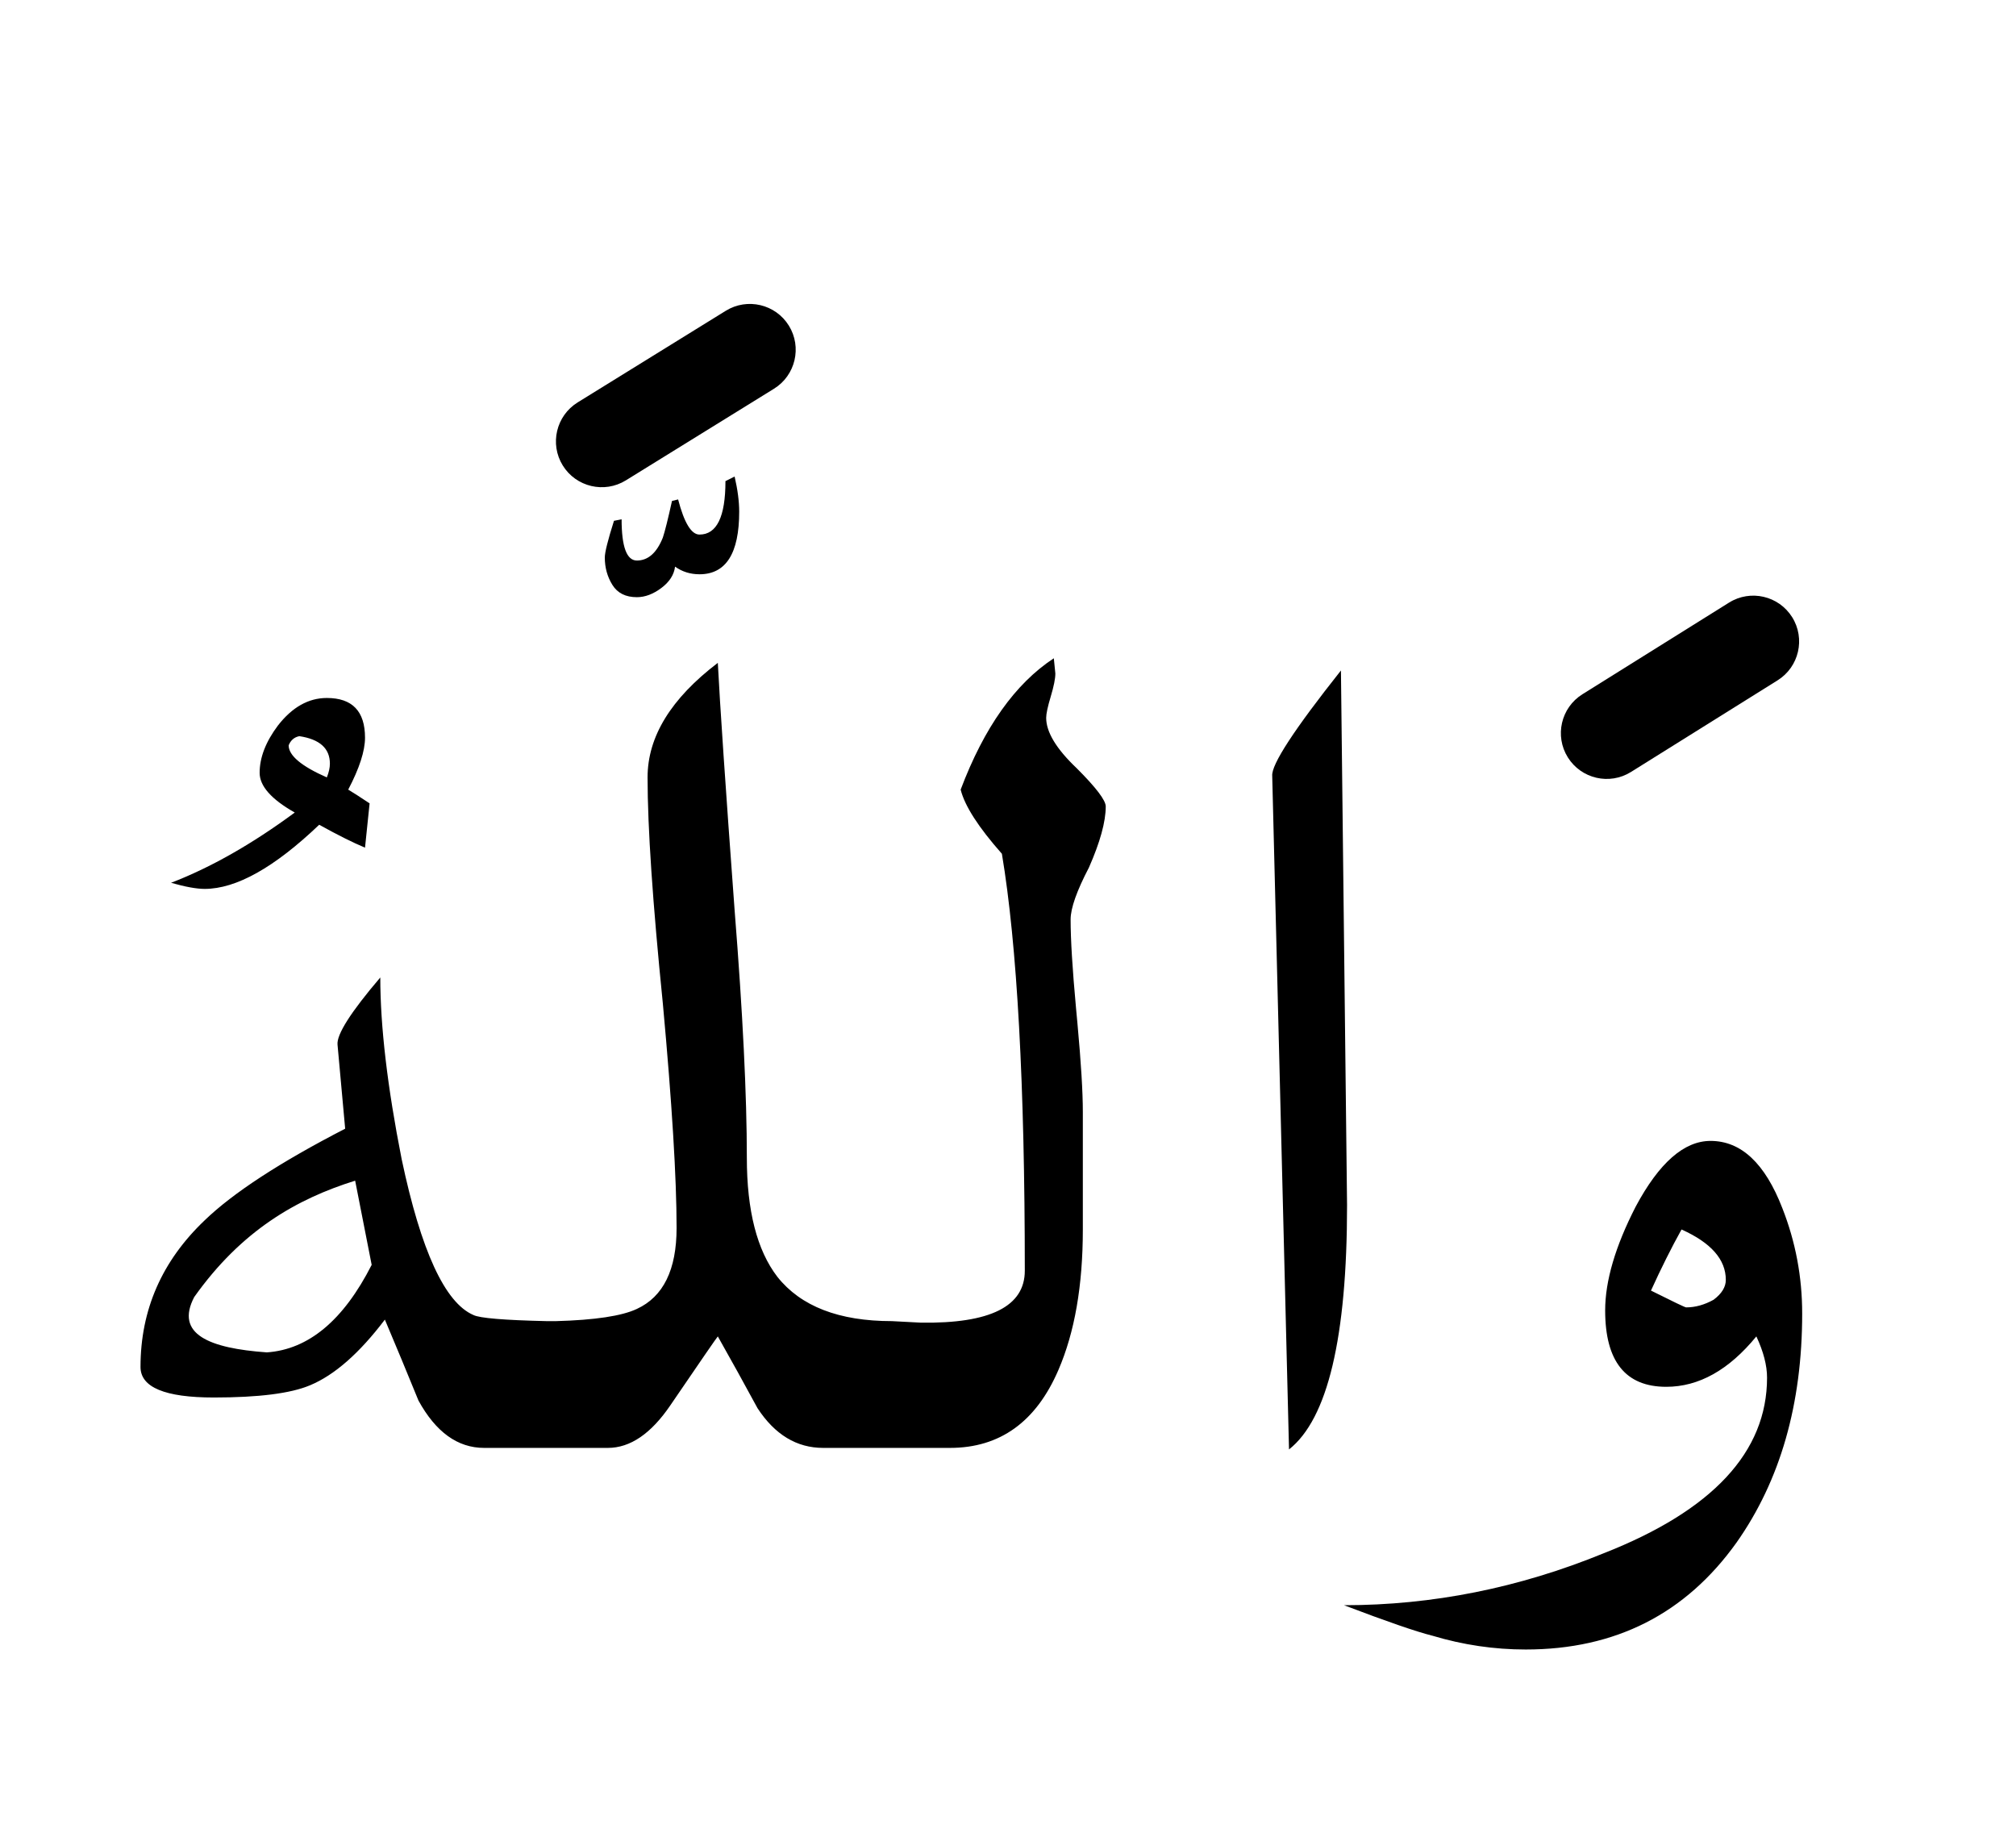 <?xml version="1.0" encoding="UTF-8" standalone="no"?><!DOCTYPE svg PUBLIC "-//W3C//DTD SVG 1.1//EN" "http://www.w3.org/Graphics/SVG/1.1/DTD/svg11.dtd"><svg width="100%" height="100%" viewBox="0 0 66 60" version="1.1" xmlns="http://www.w3.org/2000/svg" xmlns:xlink="http://www.w3.org/1999/xlink" xml:space="preserve" xmlns:serif="http://www.serif.com/" style="fill-rule:evenodd;clip-rule:evenodd;stroke-linejoin:round;stroke-miterlimit:2;"><g><path d="M56.605,19.728l-4.8,3c-0.702,0.439 -0.916,1.365 -0.477,2.067c0.439,0.702 1.365,0.916 2.067,0.477l4.8,-3c0.702,-0.439 0.916,-1.365 0.477,-2.067c-0.439,-0.702 -1.365,-0.916 -2.067,-0.477Zm-32.844,-9.554l-4.85,3c-0.704,0.436 -0.922,1.361 -0.487,2.065c0.436,0.704 1.361,0.922 2.065,0.487l4.85,-3c0.704,-0.436 0.922,-1.361 0.487,-2.065c-0.436,-0.704 -1.361,-0.922 -2.065,-0.487Z"/><path d="M46.9,53.55c1,0.3 2.017,0.45 3.05,0.45c2.933,0 5.233,-1.167 6.9,-3.5c1.433,-2.033 2.15,-4.533 2.15,-7.5c0,-1.2 -0.217,-2.35 -0.65,-3.45c-0.567,-1.467 -1.35,-2.2 -2.35,-2.2c-0.867,0 -1.683,0.717 -2.45,2.15c-0.667,1.3 -1,2.433 -1,3.4c0,1.667 0.667,2.5 2,2.5c1.067,0 2.05,-0.55 2.95,-1.65c0.233,0.5 0.35,0.95 0.35,1.35c0,2.433 -1.783,4.35 -5.35,5.75c-2.767,1.133 -5.6,1.7 -8.5,1.7c1.4,0.533 2.367,0.867 2.9,1Zm-3,-31.6c-1.533,1.933 -2.283,3.083 -2.25,3.45l0.55,22.05c1.267,-1 1.9,-3.667 1.9,-8l-0.2,-17.5Zm-9.35,0.1c0,0.167 -0.05,0.417 -0.15,0.75c-0.1,0.333 -0.15,0.567 -0.15,0.7c0,0.467 0.333,1.017 1,1.65c0.633,0.633 0.95,1.05 0.95,1.25c0,0.5 -0.183,1.167 -0.55,2c-0.4,0.767 -0.6,1.333 -0.6,1.7c0,0.656 0.059,1.62 0.176,2.892l0.048,0.516c0.117,1.272 0.176,2.236 0.176,2.892l0,3.85c0,1.833 -0.267,3.367 -0.8,4.6c-0.733,1.7 -1.917,2.55 -3.55,2.55l-4.15,0c-0.867,0 -1.583,-0.433 -2.15,-1.3c-0.433,-0.8 -0.867,-1.583 -1.3,-2.35c-0.033,0.033 -0.55,0.783 -1.55,2.25c-0.633,0.933 -1.317,1.4 -2.05,1.4l-4.05,0c-0.867,0 -1.583,-0.517 -2.15,-1.55c-0.367,-0.9 -0.733,-1.783 -1.1,-2.65c-0.833,1.1 -1.65,1.817 -2.45,2.15c-0.633,0.267 -1.683,0.4 -3.15,0.4c-1.6,0 -2.4,-0.333 -2.4,-1c0,-1.867 0.7,-3.467 2.1,-4.8c0.933,-0.9 2.467,-1.9 4.6,-3l-0.25,-2.75c-0.033,-0.333 0.433,-1.067 1.4,-2.2c0,1.6 0.233,3.583 0.7,5.95c0.633,3 1.417,4.7 2.35,5.1c0.203,0.102 1.003,0.168 2.4,0.2l0.3,0c1.274,-0.035 2.158,-0.168 2.65,-0.4c0.867,-0.4 1.3,-1.283 1.3,-2.65c0,-1.633 -0.15,-4.083 -0.45,-7.35c-0.333,-3.3 -0.5,-5.767 -0.5,-7.4c0,-1.333 0.767,-2.583 2.3,-3.75c0.067,1.333 0.25,4.033 0.55,8.1c0.267,3.367 0.4,6.067 0.4,8.1c0,1.733 0.333,3.033 1,3.9c0.767,0.967 2.017,1.45 3.75,1.45l0.95,0.05c2.267,0.033 3.4,-0.533 3.4,-1.7c0,-6.1 -0.25,-10.65 -0.75,-13.65c-0.767,-0.867 -1.217,-1.567 -1.35,-2.1c0.767,-2.033 1.783,-3.467 3.05,-4.3l0.05,0.5Zm-22.923,16.602c-1.909,0.596 -3.72,1.627 -5.269,3.81c-0.634,1.215 0.489,1.677 2.378,1.811c1.359,-0.094 2.505,-1.042 3.432,-2.865l-0.541,-2.756Zm43.573,4.148c-0.033,0 -0.417,-0.183 -1.15,-0.55c0.333,-0.733 0.667,-1.4 1,-2c0.967,0.433 1.45,0.983 1.45,1.65c0,0.233 -0.133,0.45 -0.4,0.65c-0.3,0.167 -0.6,0.25 -0.9,0.25Zm-46.1,-19.05c-0.4,0.533 -0.6,1.05 -0.6,1.55c0,0.433 0.383,0.867 1.15,1.3c-1.4,1.033 -2.75,1.8 -4.05,2.3c0.467,0.133 0.833,0.2 1.1,0.2c1.033,-0 2.283,-0.7 3.75,-2.1c0.6,0.333 1.1,0.583 1.5,0.75l0.15,-1.45c-0.3,-0.2 -0.533,-0.35 -0.7,-0.45c0.367,-0.7 0.55,-1.267 0.55,-1.7c0,-0.867 -0.417,-1.3 -1.25,-1.3c-0.6,-0 -1.133,0.3 -1.6,0.9Zm0.35,0.65c0.067,-0.167 0.183,-0.267 0.35,-0.3c0.667,0.1 1,0.4 1,0.9c0,0.133 -0.033,0.283 -0.1,0.45c-0.833,-0.367 -1.25,-0.717 -1.25,-1.05Zm13.45,-5.6c0.867,0 1.3,-0.683 1.3,-2.05c0,-0.333 -0.05,-0.717 -0.15,-1.15l-0.3,0.15c0,1.167 -0.283,1.75 -0.85,1.75c-0.267,0 -0.5,-0.383 -0.7,-1.15l-0.2,0.05c-0.133,0.6 -0.233,1 -0.3,1.2c-0.2,0.5 -0.483,0.75 -0.85,0.75c-0.333,0 -0.5,-0.45 -0.5,-1.35l-0.25,0.05c-0.2,0.633 -0.3,1.033 -0.3,1.2c0,0.333 0.083,0.633 0.25,0.9c0.167,0.267 0.433,0.4 0.8,0.4c0.267,0 0.533,-0.1 0.8,-0.3c0.267,-0.2 0.417,-0.433 0.45,-0.7c0.233,0.167 0.5,0.25 0.8,0.25Z" style="fill-rule:nonzero;"/></g></svg>